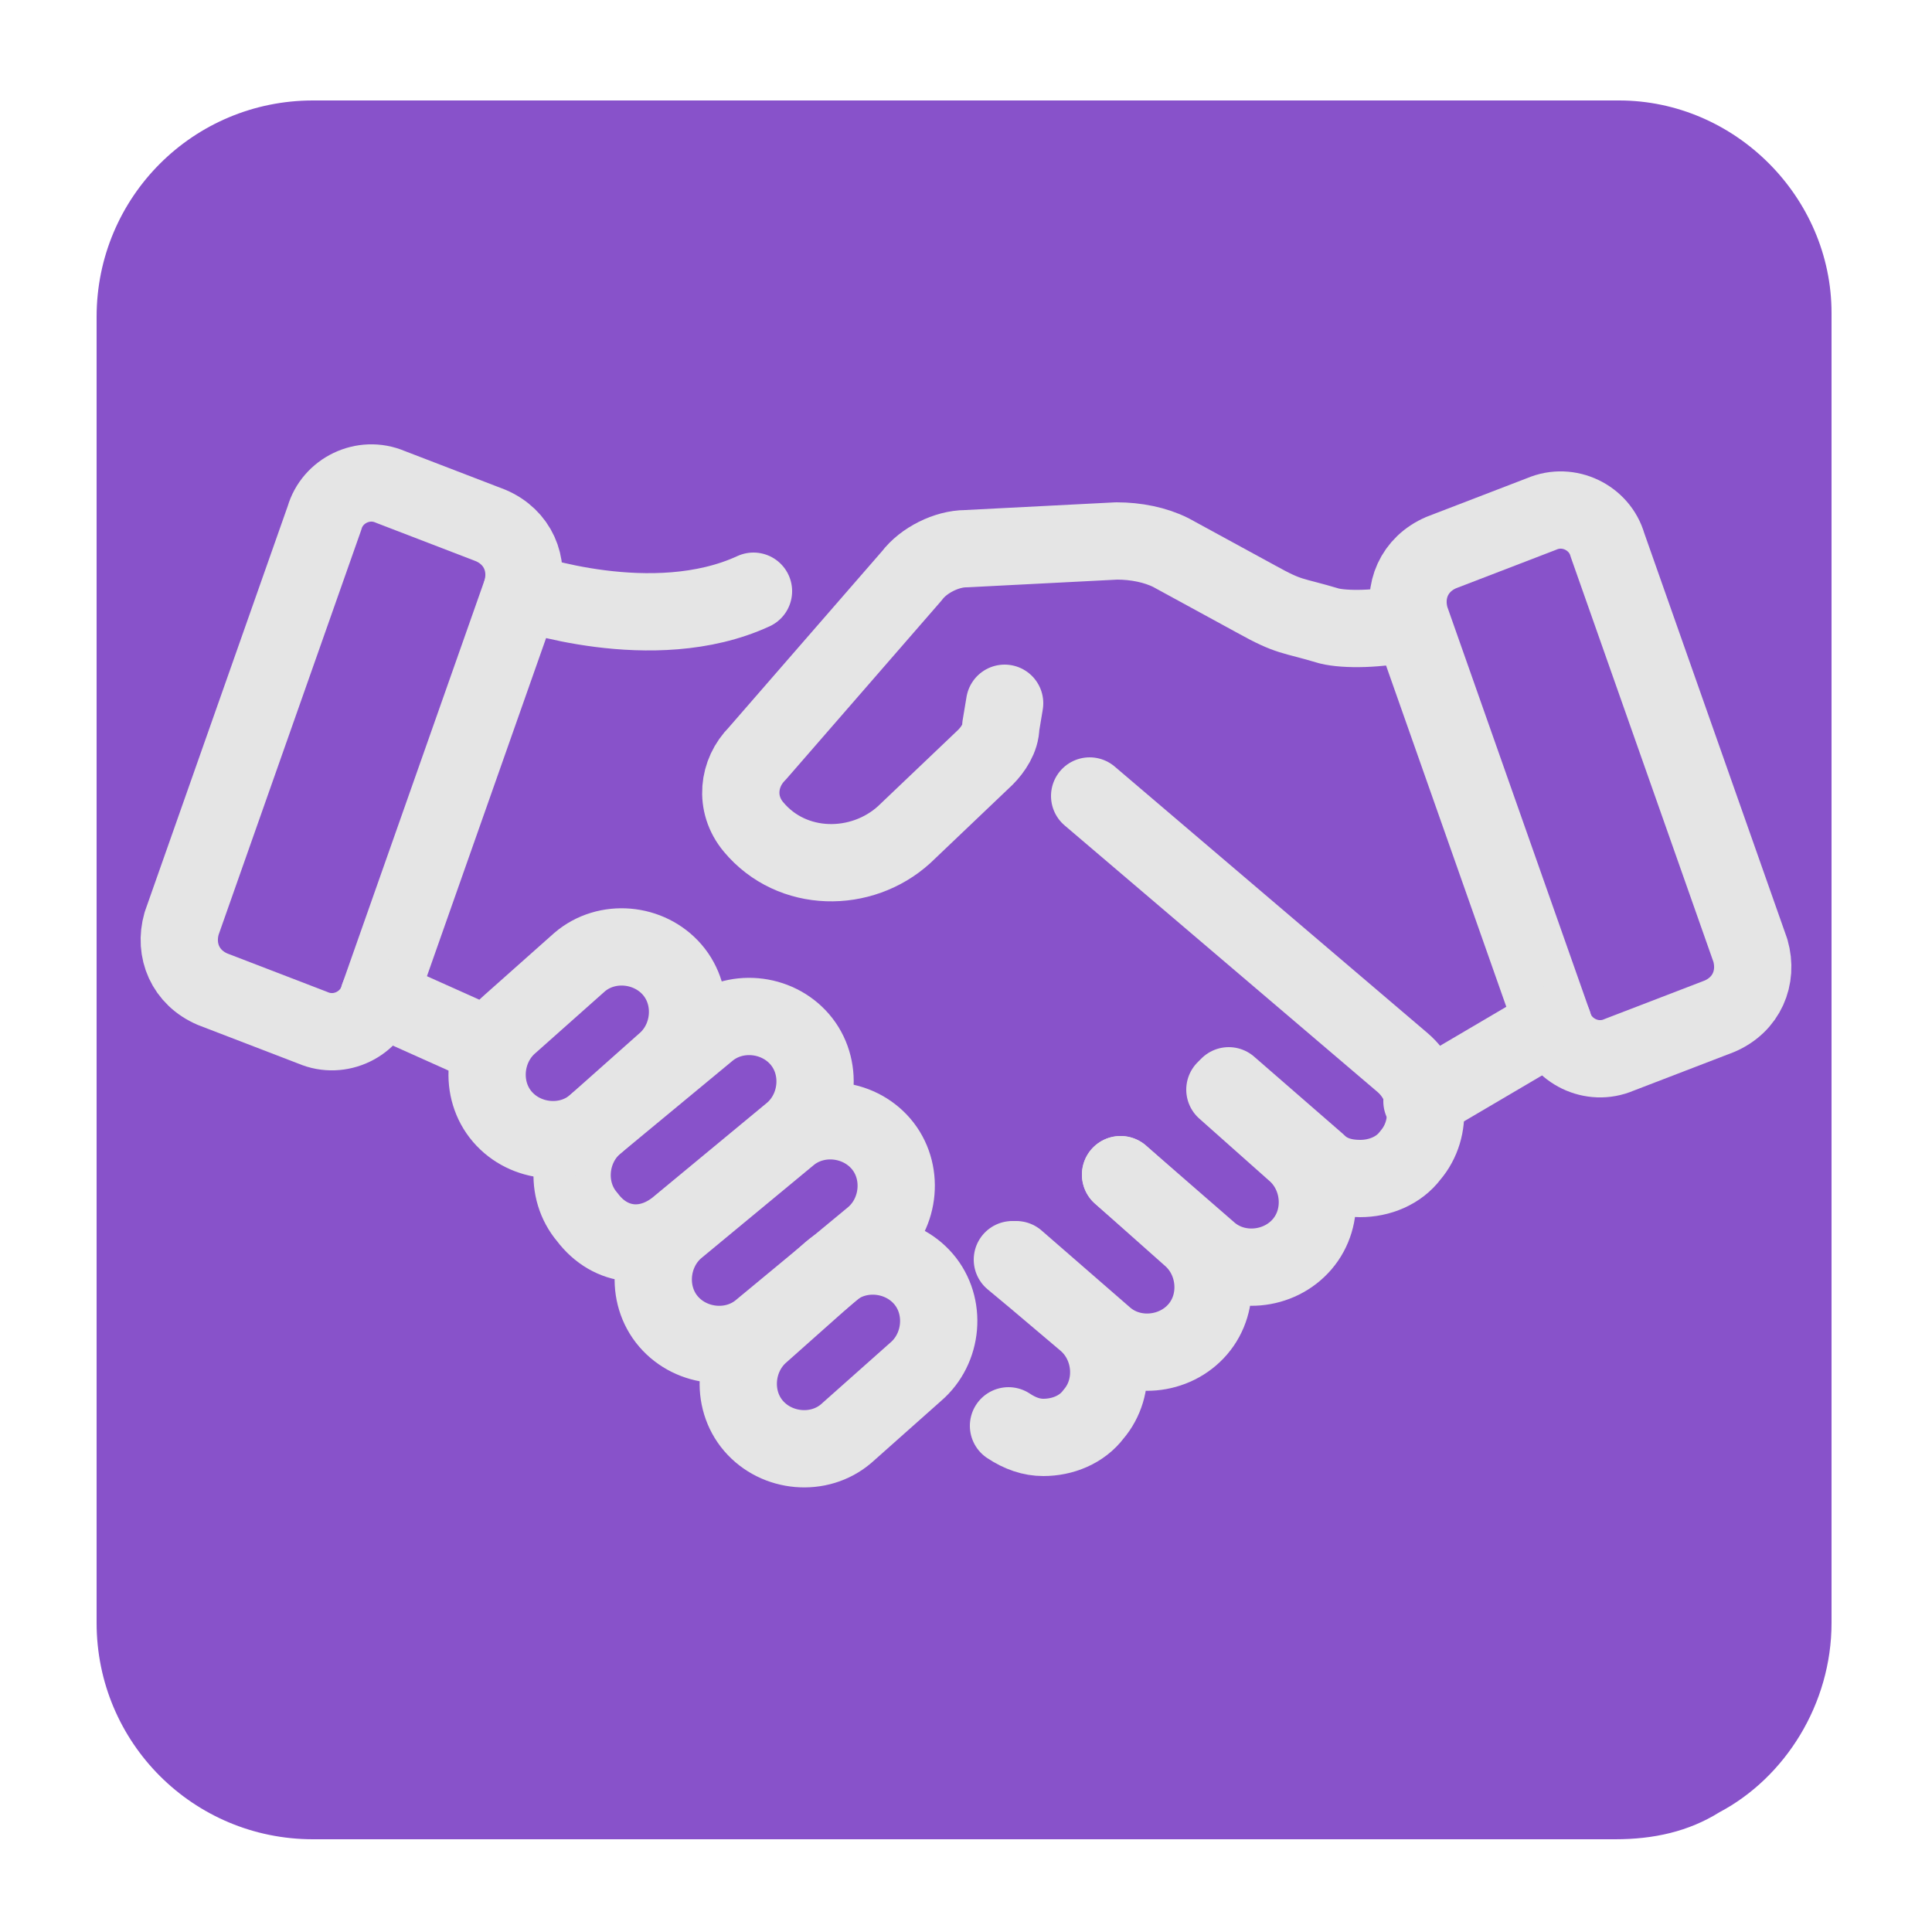 <?xml version="1.0" encoding="utf-8"?>
<!-- Generator: Adobe Illustrator 28.0.0, SVG Export Plug-In . SVG Version: 6.00 Build 0)  -->
<svg version="1.1" id="Layer_1" xmlns="http://www.w3.org/2000/svg" xmlns:xlink="http://www.w3.org/1999/xlink" x="0px" y="0px"
	 viewBox="0 0 50 50" style="enable-background:new 0 0 50 50;" xml:space="preserve">
<style type="text/css">
	.st0{fill:#8852CA;}
	.st1{fill:none;stroke:#E5E5E5;stroke-width:2;stroke-linecap:round;stroke-linejoin:round;stroke-miterlimit:10;}
</style>
<g>
	<path class="st0" d="M41.9,2.6H8.1c-3.1,0-5.6,2.5-5.6,5.6v31.3v2.5c0,3.1,2.5,5.6,5.6,5.6h0h33.7h0c1,0,1.9-0.2,2.7-0.7
		c1.7-0.9,2.9-2.8,2.9-4.9V23.6V8.1C47.4,5.1,44.9,2.6,41.9,2.6z"/>
</g>
<g>
	<g>
		<path class="st1" d="M19.5,36.9L19.5,36.9c-0.6-0.7-0.5-1.8,0.2-2.4l1.8-1.6c0.7-0.6,1.8-0.5,2.4,0.2l0,0c0.6,0.7,0.5,1.8-0.2,2.4
			l-1.8,1.6C21.2,37.7,20.1,37.6,19.5,36.9z"/>
		<path class="st1" d="M17.3,34.2L17.3,34.2c-0.6-0.7-0.5-1.8,0.2-2.4l2.9-2.4c0.7-0.6,1.8-0.5,2.4,0.2l0,0c0.6,0.7,0.5,1.8-0.2,2.4
			l-2.9,2.4C19,35,17.9,34.9,17.3,34.2z"/>
		<path class="st1" d="M15.2,31.5L15.2,31.5c-0.6-0.7-0.5-1.8,0.2-2.4l2.9-2.4c0.7-0.6,1.8-0.5,2.4,0.2l0,0c0.6,0.7,0.5,1.8-0.2,2.4
			l-2.9,2.4C16.8,32.4,15.8,32.3,15.2,31.5z"/>
		<path class="st1" d="M13,28.9L13,28.9c-0.6-0.7-0.5-1.8,0.2-2.4l1.8-1.6c0.7-0.6,1.8-0.5,2.4,0.2l0,0c0.6,0.7,0.5,1.8-0.2,2.4
			l-1.8,1.6C14.7,29.7,13.6,29.6,13,28.9z"/>
		<path class="st1" d="M36.5,16.1c-0.8,0.2-1.7,0.2-2.1,0.1c-1-0.3-1-0.2-1.9-0.7l-2.2-1.2c-0.4-0.2-0.9-0.3-1.4-0.3L25,14.2
			c-0.5,0-1.1,0.3-1.4,0.7l-4,4.6c-0.5,0.5-0.6,1.3-0.1,1.9l0,0c1,1.2,2.8,1.2,3.9,0.2l2.1-2c0.2-0.2,0.4-0.5,0.4-0.8l0.1-0.6"/>
		<path class="st1" d="M41.9,27.3l2.6-1c0.7-0.3,1-1,0.8-1.7l-3.7-10.5c-0.2-0.7-1-1.1-1.7-0.8l-2.6,1c-0.7,0.3-1,1-0.8,1.7
			l3.7,10.5C40.4,27.2,41.2,27.6,41.9,27.3z"/>
		<line class="st1" x1="40.2" y1="26.5" x2="36.8" y2="28.5"/>
		<path class="st1" d="M8.1,26.6l-2.6-1c-0.7-0.3-1-1-0.8-1.7l3.7-10.5c0.2-0.7,1-1.1,1.7-0.8l2.6,1c0.7,0.3,1,1,0.8,1.7L9.8,25.8
			C9.6,26.5,8.8,26.9,8.1,26.6z"/>
		<path class="st1" d="M13.5,15.3c0,0,3.4,1.2,6,0"/>
		<path class="st1" d="M28.2,20.6l8.1,6.9c0.7,0.6,0.8,1.7,0.2,2.4c-0.3,0.4-0.8,0.6-1.3,0.6c-0.4,0-0.8-0.1-1.1-0.4l-2.3-2"/>
		<path class="st1" d="M31.7,28.2l1.8,1.6c0.7,0.6,0.8,1.7,0.2,2.4l0,0c-0.6,0.7-1.7,0.8-2.4,0.2l-2.3-2"/>
		<path class="st1" d="M29,30.4l1.8,1.6c0.7,0.6,0.8,1.7,0.2,2.4l0,0c-0.6,0.7-1.7,0.8-2.4,0.2l-2.3-2"/>
		<path class="st1" d="M26.1,36.9c0.3,0.2,0.6,0.3,0.9,0.3c0.5,0,1-0.2,1.3-0.6c0.6-0.7,0.5-1.8-0.2-2.4l-1.3-1.1l-0.6-0.5"/>
		<line class="st1" x1="12.7" y1="27.1" x2="9.8" y2="25.8"/>
	</g>
</g>
</svg>
